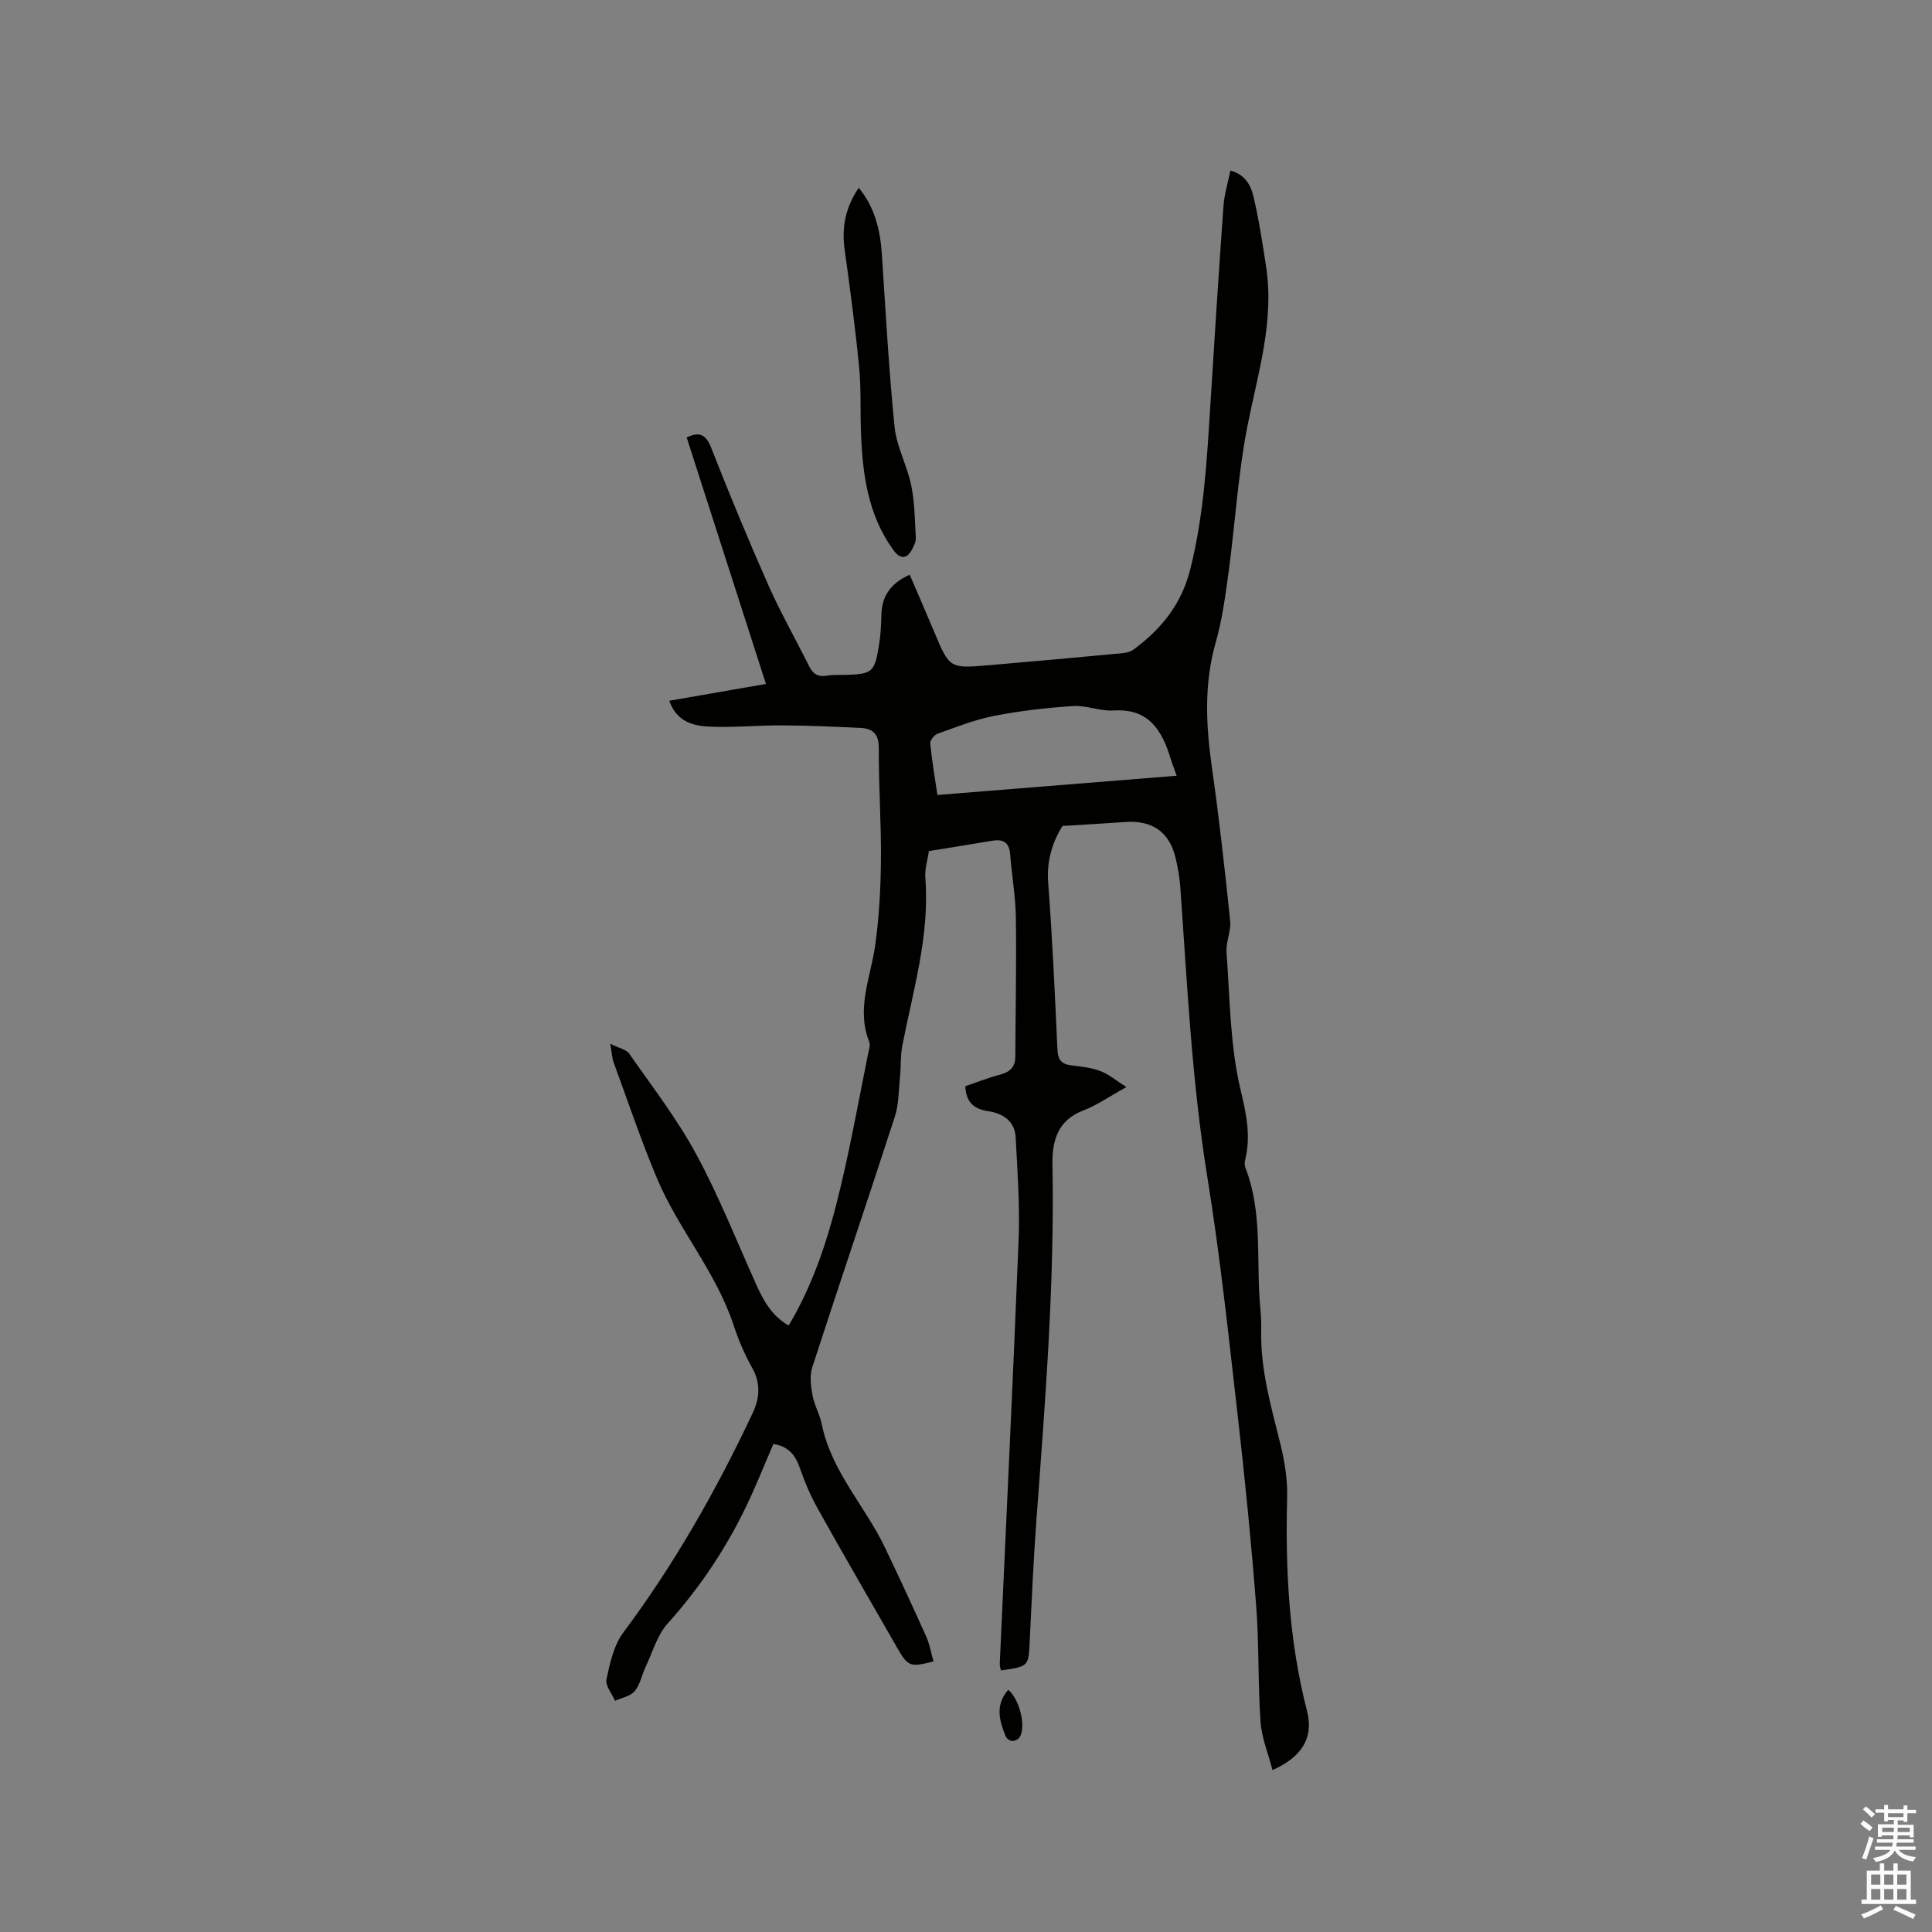 <svg enable-background="new 0 0 400 400" viewBox="0 0 400 400" xmlns="http://www.w3.org/2000/svg"><rect x="0" y="0" width="400" height="400" fill="#808080" stroke="none"/><path d="m385.2 377.6.6-.7c.6.4 1.3.9 1.9 1.5l-.6.7c-.8-.5-1.4-1-1.9-1.5zm.3 7.1c.6-1.4 1.1-2.9 1.5-4.5.3.1.6.3.9.4-.5 1.4-1 2.9-1.5 4.4zm.2-10.1.6-.6c.7.5 1.3 1.1 1.9 1.6l-.7.7c-.6-.6-1.2-1.2-1.8-1.7zm8.4-.8h.8v.9h1.8v.7h-1.8v1.8h-.8v-.3h-1.2v.9h3.3v2.6h-.8v-.4h-2.5c0 .3 0 .6-.1.8h3.4v.7h-3.5c0 .3-.1.6-.1.8h4v.7h-3.5c.7.9 1.9 1.3 3.6 1.5-.2.2-.4.5-.6.9-1.9-.3-3.2-1.1-3.8-2.3-.5 1.1-1.8 2-3.9 2.4-.2-.3-.4-.5-.6-.8 1.9-.4 3.1-.9 3.6-1.7h-3.2v-.7h3.5c.1-.2.1-.5.2-.8h-3.3v-.7h3.4c0-.2 0-.5 0-.8h-2.4v.3h-.8v-2.6h3.3v-.9h-1.2v.3h-.8v-1.8h-1.8v-.7h1.8v-.9h.8v.9h3.2zm-4.4 5.5h2.4c0-.3 0-.6 0-.9h-2.4zm1.2-3.1h3.2v-.8h-3.2zm4.4 2.2h-2.4v.9h2.5v-.9z" fill="#fcfafa"/><path d="m389.2 385.8h.9v1.5h1.9v-1.5h.9v1.5h2.7v6h1.1v.9h-11.3v-.9h1.1v-6h2.7zm.2 8.7.5.8c-1.2.6-2.5 1.3-4 1.9-.2-.3-.3-.6-.6-.8 1.6-.6 3-1.3 4.1-1.9zm-2-4.3h1.9v-2.1h-1.9zm0 3.1h1.9v-2.2h-1.9zm2.7-3.1h1.9v-2.1h-1.9zm0 3.1h1.9v-2.2h-1.9zm2.4 1.3c1.4.6 2.7 1.2 4.1 1.8l-.5.9c-1.5-.7-2.8-1.4-4.1-1.9zm2.2-6.5h-1.9v2.1h1.9zm-1.9 5.2h1.9v-2.2h-1.9z" fill="#fcfafa"/><g fill="#010100"><path d="m233.21 225.07c-3.56 1.96-6.1 3.76-8.92 4.84-5.36 2.05-6.48 6.33-6.39 11.22.46 24.5-1.49 48.88-3.3 73.27-.63 8.46-1 16.93-1.41 25.41-.25 5.21-.19 5.22-5.97 6.03-.08-.47-.25-.94-.23-1.41 1.31-29.23 2.74-58.46 3.9-87.7.28-7.07-.23-14.19-.61-21.27-.18-3.35-2.62-4.95-5.71-5.41-2.95-.43-4.58-1.87-4.71-5.16 2.42-.82 4.76-1.76 7.19-2.4 2.03-.53 3.15-1.55 3.16-3.7.05-9.64.25-19.28.11-28.91-.06-4.33-.85-8.64-1.17-12.97-.19-2.54-1.47-3.23-3.78-2.84-4.26.73-8.54 1.4-13.05 2.14-.26 1.82-.89 3.72-.74 5.55.93 11.97-2.55 23.3-4.78 34.82-.39 2.04-.25 4.19-.46 6.27-.28 2.8-.23 5.73-1.08 8.36-5.61 17.32-11.47 34.56-17.09 51.87-.57 1.74-.3 3.89.04 5.76.38 2.06 1.51 3.98 1.93 6.04 1.98 9.76 8.97 16.92 13.1 25.56 2.92 6.11 5.77 12.25 8.54 18.43.72 1.6 1 3.4 1.49 5.11-4.88 1.25-5.28 1.08-7.54-2.86-5.48-9.56-11.02-19.09-16.39-28.71-1.54-2.75-2.78-5.7-3.82-8.68-.94-2.7-2.51-4.32-5.4-4.77-1.88 4.34-3.62 8.75-5.67 13.01-4.26 8.82-9.66 16.86-16.24 24.19-2.15 2.39-3.09 5.88-4.52 8.89-.8 1.69-1.14 3.7-2.28 5.08-.88 1.06-2.68 1.37-4.07 2.01-.64-1.49-2.06-3.16-1.78-4.45.72-3.34 1.51-7.04 3.48-9.68 10.58-14.16 19.23-29.41 26.75-45.35 1.56-3.31 1.73-6.31-.13-9.6-1.55-2.75-2.8-5.73-3.79-8.73-3.62-10.99-11.39-19.8-15.83-30.32-3.32-7.88-6.04-16.01-8.99-24.04-.32-.87-.35-1.86-.71-3.87 1.77.89 3.31 1.16 3.94 2.06 4.77 6.84 9.92 13.51 13.87 20.81 4.72 8.73 8.39 18.02 12.47 27.09 1.49 3.33 3.24 6.4 6.66 8.38 5.45-9.13 8.49-19.05 10.87-29.16 2.11-8.96 3.75-18.04 5.57-27.06.17-.82.52-1.8.25-2.5-2.74-6.86.27-13.28 1.21-19.9.83-5.82 1.15-11.76 1.21-17.65.08-7.73-.49-15.47-.44-23.21.02-2.92-1.17-4.12-3.74-4.25-5.39-.26-10.78-.5-16.18-.53-4.97-.03-9.96.47-14.92.27-3.46-.13-6.97-.92-8.55-5.36 6.55-1.14 12.84-2.24 20.02-3.49-5.53-17.19-10.95-34.05-16.41-51.03 2.59-1.24 3.97-.7 5.1 2.2 3.75 9.56 7.68 19.05 11.84 28.44 2.52 5.69 5.63 11.12 8.4 16.71.83 1.67 1.94 2.3 3.79 1.96 1.24-.22 2.54-.11 3.81-.15 5.49-.19 5.95-.54 6.86-6.05.34-2.08.47-4.21.51-6.33.07-3.93 1.91-6.59 5.87-8.36 1.71 3.97 3.41 7.9 5.07 11.84 3.18 7.55 3.17 7.59 11.37 6.89 9.19-.78 18.37-1.62 27.54-2.48.8-.08 1.72-.28 2.34-.74 5.74-4.24 9.93-9.35 11.76-16.63 2.77-11 3.42-22.16 4.12-33.37.87-13.96 1.76-27.92 2.76-41.88.17-2.39.91-4.74 1.43-7.31 3.03.81 4.23 3.06 4.76 5.3 1.14 4.82 1.89 9.74 2.64 14.65 1.71 11.31-1.7 21.99-3.86 32.89-1.96 9.94-2.54 20.14-3.9 30.2-.67 4.92-1.32 9.91-2.68 14.67-2.48 8.69-2.01 17.31-.76 26.08 1.5 10.49 2.66 21.03 3.75 31.57.22 2.13-.91 4.39-.75 6.53.71 9.49.71 19.19 2.89 28.35 1.21 5.08 2.19 9.62.96 14.62-.12.49-.13 1.11.05 1.57 3.66 9.37 2.18 19.27 3.08 28.93.15 1.58.24 3.18.2 4.77-.19 8.06 2.03 15.69 3.94 23.4.91 3.65 1.53 7.51 1.43 11.25-.38 14.89.36 29.6 4.11 44.13 1.45 5.62-1.13 9.6-7.15 12.25-.87-3.4-2.23-6.66-2.47-9.99-.56-8.03-.28-16.11-.91-24.13-1.02-13.09-2.31-26.16-3.81-39.2-1.89-16.53-3.64-33.09-6.3-49.5-3.23-19.94-4.16-40.03-5.6-60.11-.14-1.89-.48-3.79-.9-5.64-1.25-5.59-4.8-8.12-10.53-7.71-4.19.3-8.38.54-12.97.82-1.99 3.23-3.3 7.1-2.95 11.72.88 11.52 1.39 23.07 1.92 34.61.1 2.14.91 3 2.93 3.24 1.99.24 4.06.45 5.9 1.15 1.75.63 3.23 1.93 5.45 3.34zm10.4-64.46c-.53-1.51-.95-2.58-1.29-3.68-1.79-5.82-4.54-10.29-11.76-9.83-2.77.17-5.63-1.1-8.4-.92-5.48.36-10.98.99-16.36 2.04-3.98.78-7.83 2.32-11.68 3.69-.69.25-1.59 1.38-1.52 2.03.34 3.53.95 7.03 1.48 10.65 16.65-1.34 32.89-2.65 49.53-3.98z"/><path d="m177.79 38.88c3.3 3.98 4.45 8.69 4.79 13.73.79 11.93 1.43 23.87 2.63 35.76.42 4.12 2.61 8.02 3.45 12.13.73 3.55.75 7.25.95 10.9.04.78-.41 1.64-.79 2.38-1.03 1.96-2.44 2.03-3.75.24-5.36-7.26-6.47-15.72-6.81-24.37-.18-4.55.05-9.13-.39-13.66-.79-8.09-1.86-16.15-2.98-24.2-.67-4.68.12-8.79 2.9-12.91z"/><path d="m208.74 349.86c2.37 1.95 3.74 7.66 2.37 9.82-.28.44-1.05.79-1.57.77-.47-.02-1.15-.52-1.33-.97-1.27-3.19-2.27-6.41.53-9.62z"/></g></svg>